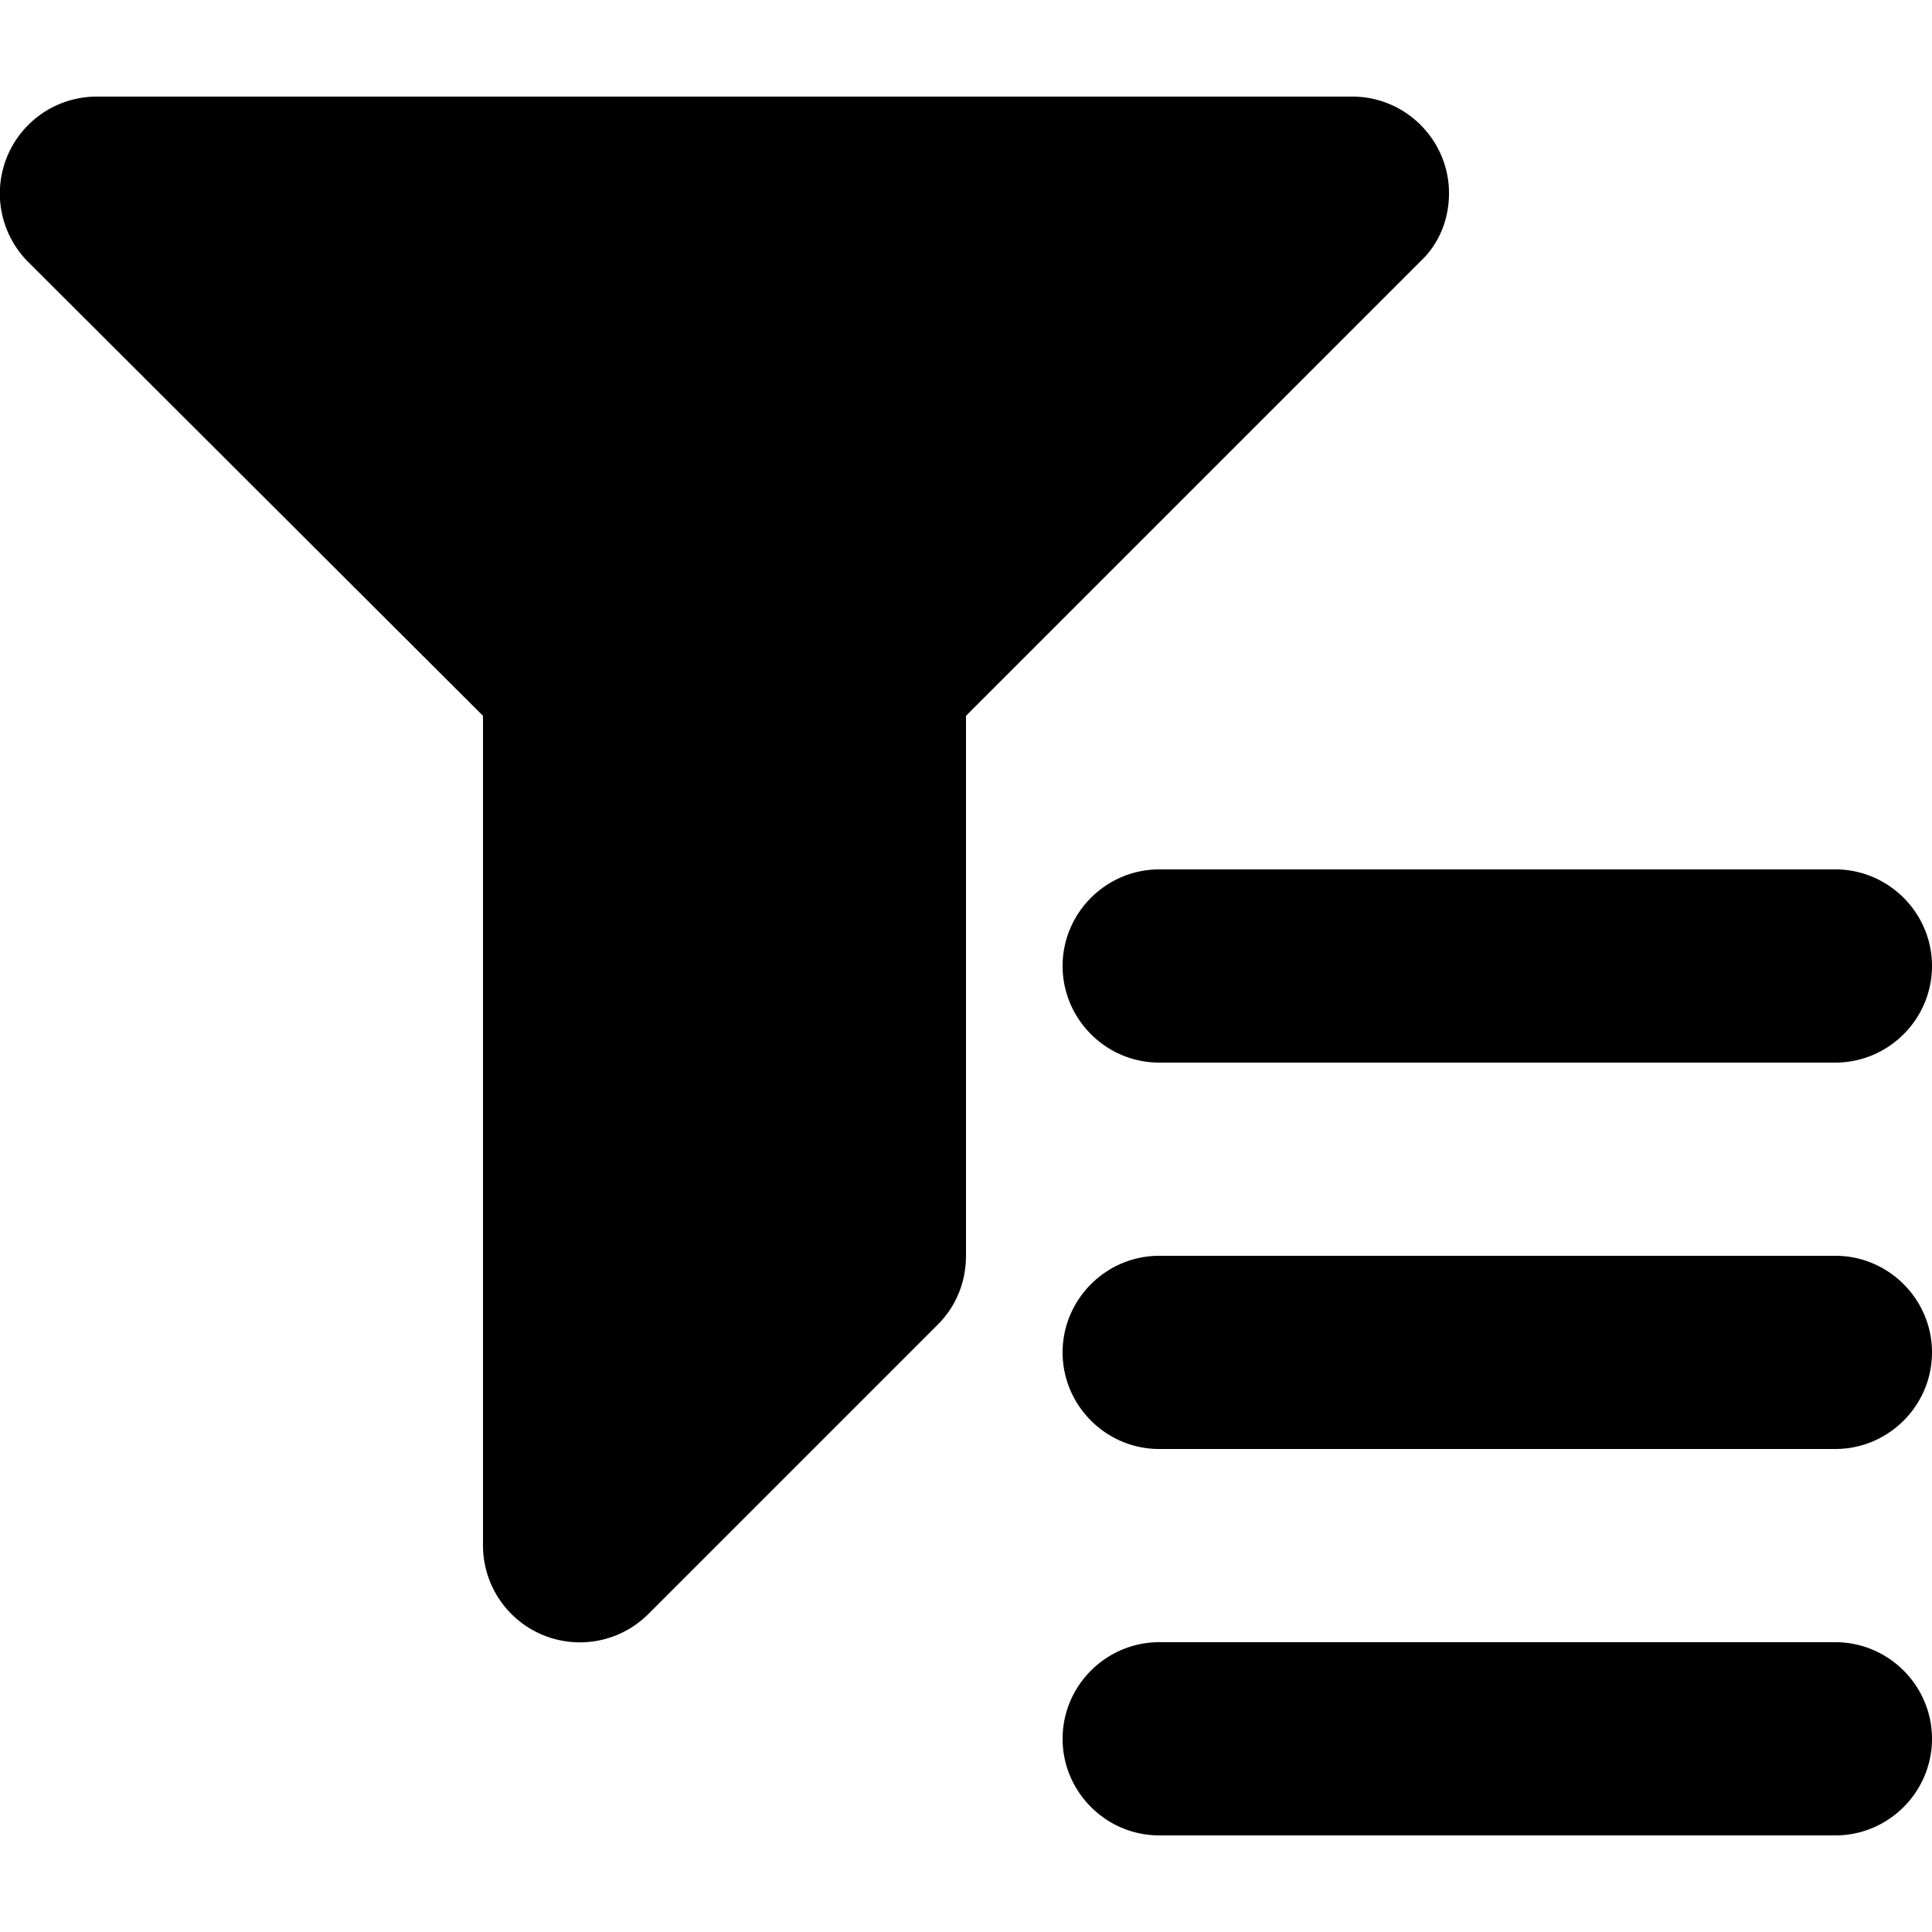 <svg xmlns="http://www.w3.org/2000/svg" viewBox="0 0 20 20">
  <path d="M15 2c0-.55-.45-1-1-1H1a1.003 1.003 0 0 0-.71 1.71L5 7.41V16a1.003 1.003 0 0 0 1.71.71l3-3c.18-.18.29-.43.29-.71V7.41l4.71-4.71c.18-.17.29-.42.29-.7m-4 8c0 .55.45 1 1 1h7c.55 0 1-.45 1-1s-.45-1-1-1h-7c-.55 0-1 .45-1 1m8 7h-7c-.55 0-1 .45-1 1s.45 1 1 1h7c.55 0 1-.45 1-1s-.45-1-1-1m0-4h-7c-.55 0-1 .45-1 1s.45 1 1 1h7c.55 0 1-.45 1-1s-.45-1-1-1"/>
</svg>
